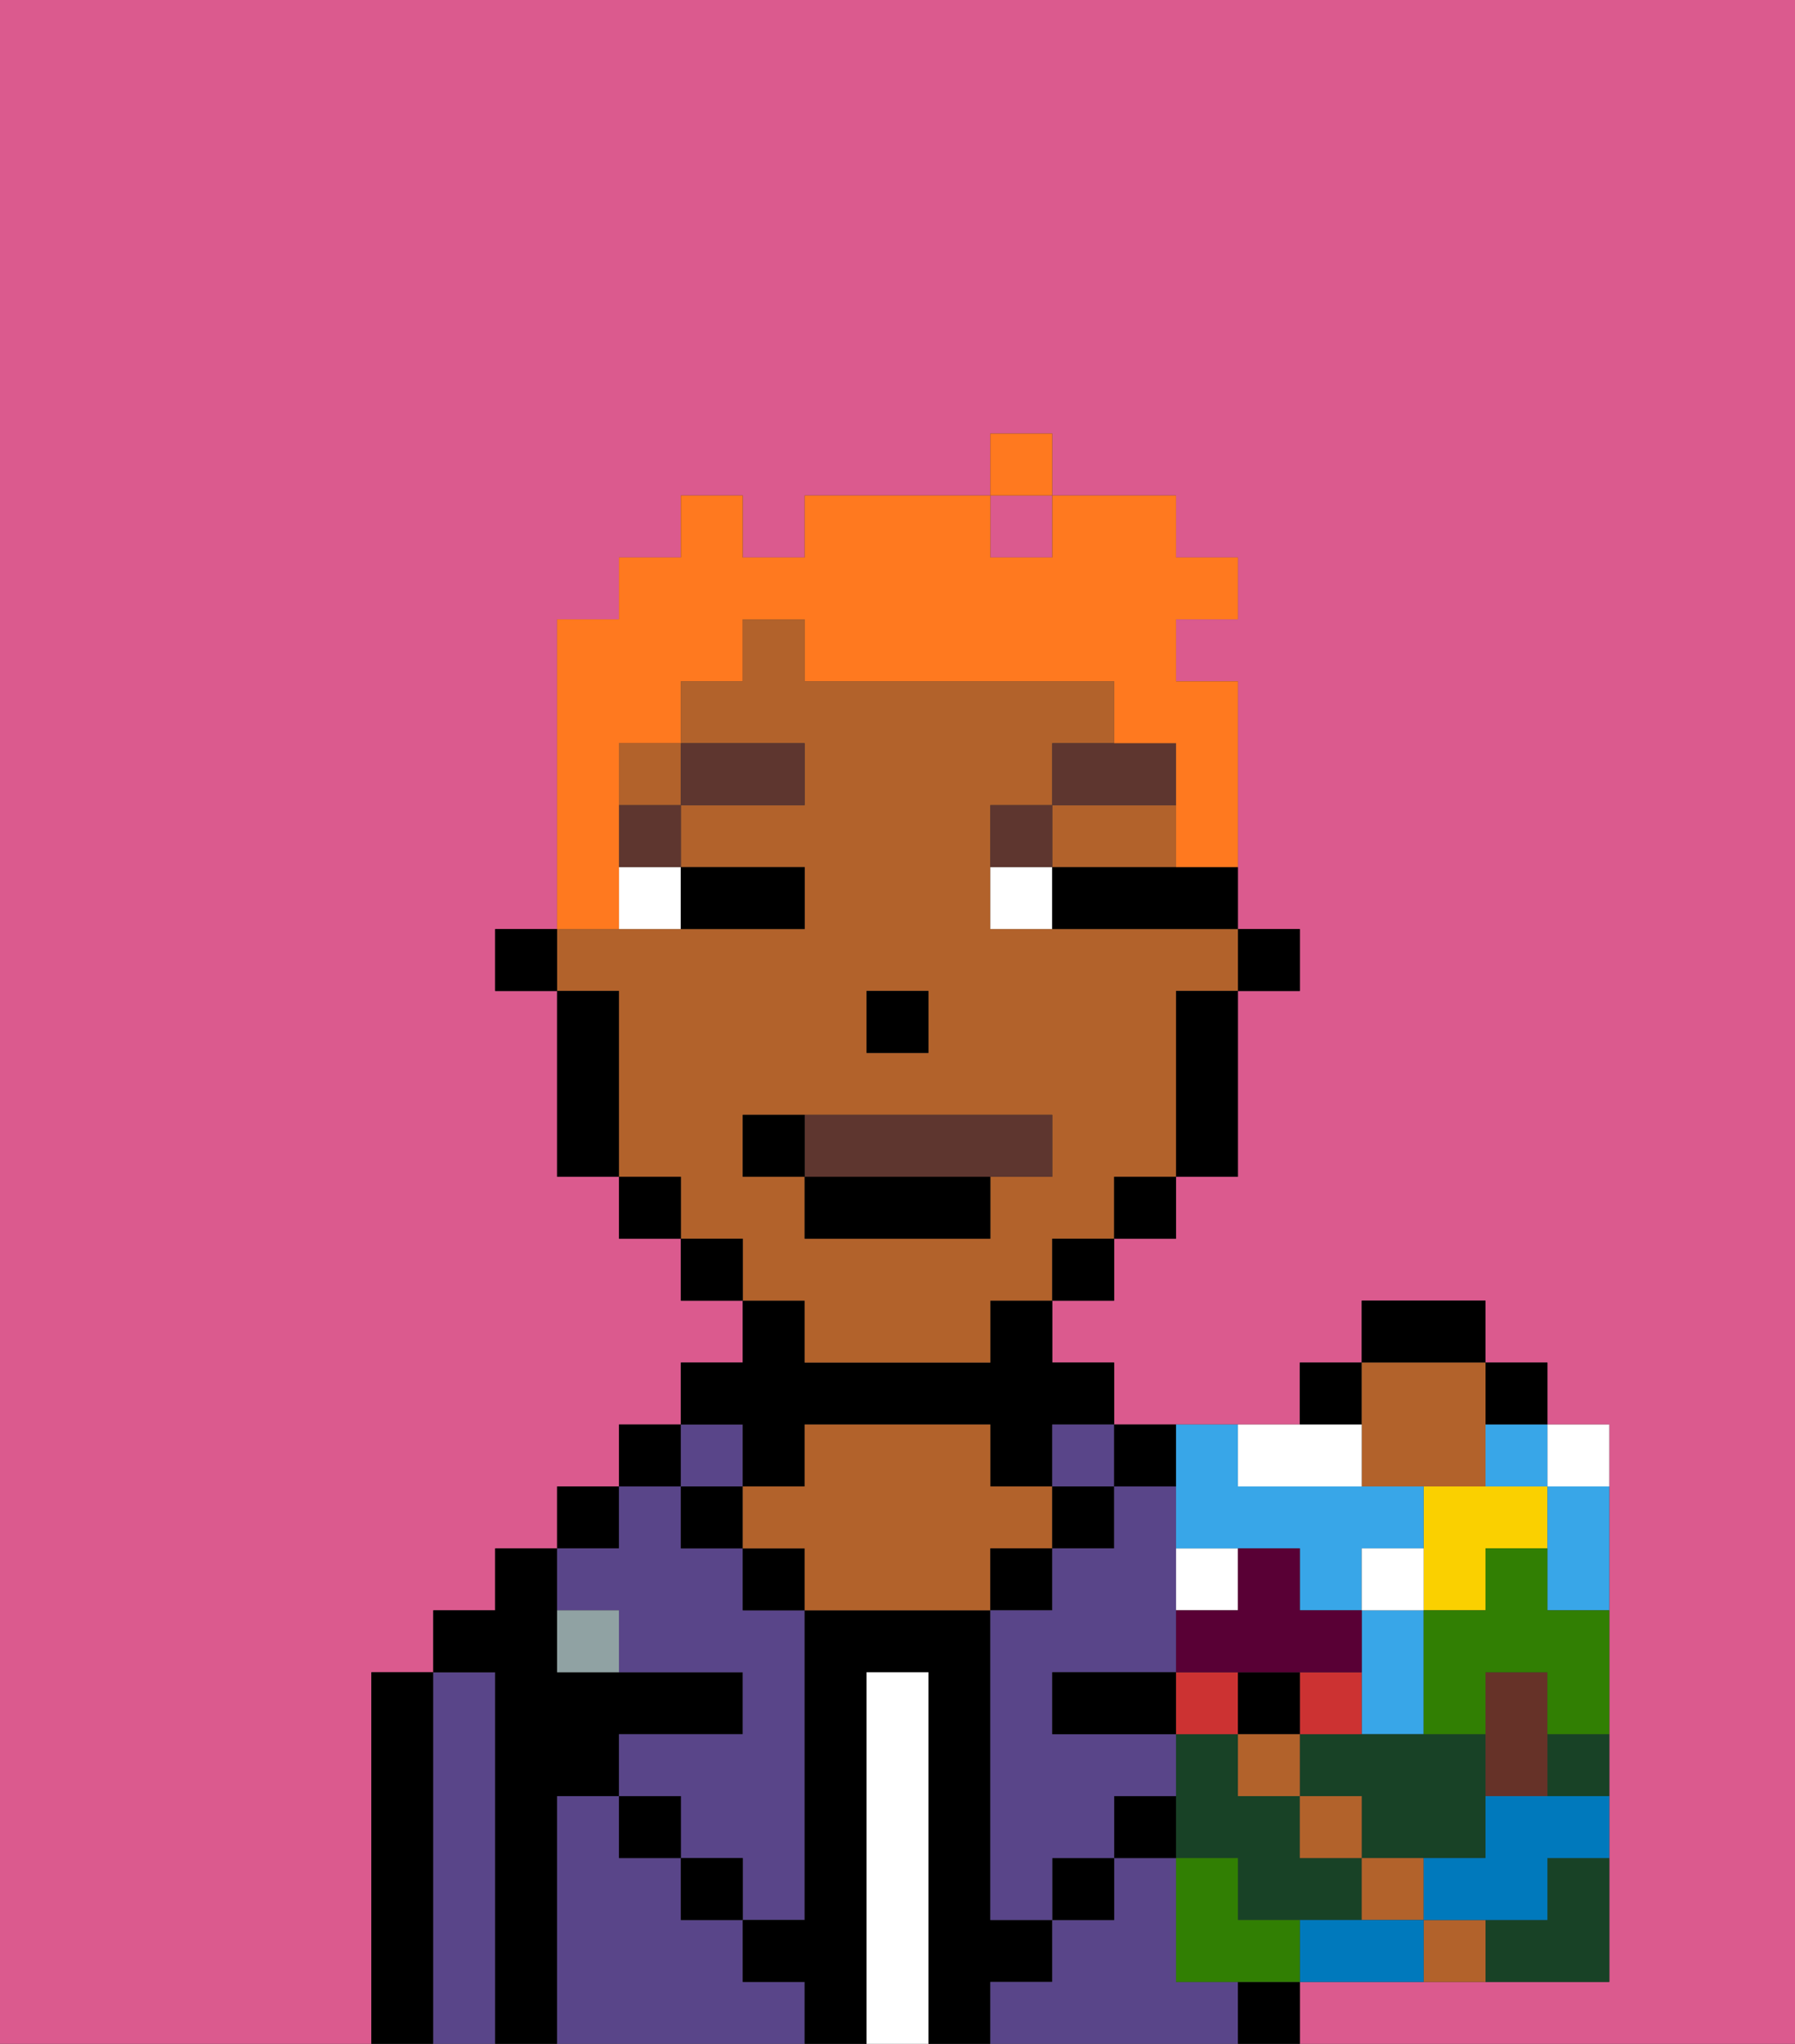 <svg xmlns="http://www.w3.org/2000/svg" viewBox="0 0 29 33"><rect x="0" y="0" width="29" height="33" fill="#333333" stroke="none"/><defs><style>polygon,rect,path{shape-rendering:crispedges;}.eb125-1{fill:#db5a8e;}.eb125-2{fill:#000000;}.eb125-3{fill:#594589;}.eb125-4{fill:#ffffff;}.eb125-5{fill:#b2622b;}.eb125-6{fill:#90a2a3;}.eb125-7{fill:#ffffff;}.eb125-8{fill:#5e362f;}.eb125-9{fill:#5e362f;}.eb125-10{fill:#ff791f;}.eb125-11{fill:#fad000;}.eb125-12{fill:#38a6e8;}.eb125-13{fill:#184226;}.eb125-14{fill:#cc3232;}.eb125-15{fill:#590035;}.eb125-16{fill:#b2622b;}.eb125-17{fill:#0079bc;}.eb125-18{fill:#663228;}.eb125-19{fill:#317f03;}</style></defs><path class="eb125-1" d="M0,33H6V27H7V26H8V25H9V24h1V23h1V22h1V21H11V20H10V19H9V16H8V15H9V10h1V9h1V8h1V9h1V8h3V7h1V8h2V9h1v1H19v1h1v4h1v1H20v3H19v1H18v1H17v1h1v1h3V22h1V21h2v1h1v1h1v9H21v1h8V0H0Z"/><rect class="eb125-1" x="16" y="8" width="1" height="1"/><path class="eb125-2" d="M7,27H6v6H7V27Z"/><path class="eb125-3" d="M8,27H7v6H8V27Z"/><path class="eb125-2" d="M9,29h1V28h2V27H9V25H8v1H7v1H8v6H9V29Z"/><rect class="eb125-2" x="9" y="24" width="1" height="1"/><path class="eb125-3" d="M12,32V31H11V30H10V29H9v4h4V32Z"/><rect class="eb125-2" x="10" y="23" width="1" height="1"/><path class="eb125-3" d="M10,26v1h2v1H10v1h1v1h1v1h1V26H12V25H11V24H10v1H9v1Z"/><rect class="eb125-2" x="10" y="29" width="1" height="1"/><rect class="eb125-3" x="11" y="23" width="1" height="1"/><rect class="eb125-2" x="11" y="24" width="1" height="1"/><rect class="eb125-2" x="11" y="30" width="1" height="1"/><path class="eb125-2" d="M12,24h1V23h3v1h1V23h1V22H17V21H16v1H13V21H12v1H11v1h1Z"/><rect class="eb125-2" x="12" y="25" width="1" height="1"/><path class="eb125-2" d="M17,32V31H16V26H13v5H12v1h1v1h1V27h1v6h1V32Z"/><path class="eb125-4" d="M15,27H14v6h1V27Z"/><path class="eb125-5" d="M17,25V24H16V23H13v1H12v1h1v1h3V25Z"/><rect class="eb125-2" x="16" y="25" width="1" height="1"/><path class="eb125-3" d="M19,32V30H18v1H17v1H16v1h4V32Z"/><rect class="eb125-3" x="17" y="23" width="1" height="1"/><rect class="eb125-2" x="17" y="24" width="1" height="1"/><rect class="eb125-2" x="17" y="30" width="1" height="1"/><path class="eb125-2" d="M19,24V23H18v1Z"/><rect class="eb125-2" x="18" y="29" width="1" height="1"/><path class="eb125-3" d="M19,29V28H17V27h2V24H18v1H17v1H16v5h1V30h1V29Z"/><rect class="eb125-2" x="20" y="32" width="1" height="1"/><path class="eb125-2" d="M18,27H17v1h2V27Z"/><path class="eb125-6" d="M9,26v1h1V26Z"/><rect class="eb125-2" x="20" y="15" width="1" height="1"/><polygon class="eb125-5" points="18 14 19 14 19 13 17 13 17 14 18 14"/><path class="eb125-5" d="M13,22h3V21h1V20h1V19h1V16h1V15H16V13h1V12h1V11H13V10H12v1H11v1h2v1H11v1h2v1H9v1h1v3h1v1h1v1h1Zm1-6h1v1H14Zm-2,3V18h5v1H16v1H13V19Z"/><rect class="eb125-5" x="10" y="12" width="1" height="1"/><path class="eb125-2" d="M19,17v2h1V16H19Z"/><rect class="eb125-2" x="18" y="19" width="1" height="1"/><rect class="eb125-2" x="17" y="20" width="1" height="1"/><rect class="eb125-2" x="11" y="20" width="1" height="1"/><rect class="eb125-2" x="10" y="19" width="1" height="1"/><path class="eb125-2" d="M10,16H9v3h1V16Z"/><rect class="eb125-2" x="8" y="15" width="1" height="1"/><rect class="eb125-2" x="14" y="16" width="1" height="1"/><path class="eb125-7" d="M10,15h1V14H10Z"/><path class="eb125-7" d="M16,14v1h1V14Z"/><path class="eb125-2" d="M12,15h1V14H11v1Z"/><path class="eb125-2" d="M18,14H17v1h3V14H18Z"/><rect class="eb125-8" x="10" y="13" width="1" height="1"/><rect class="eb125-8" x="11" y="12" width="2" height="1"/><path class="eb125-8" d="M17,13H16v1h1Z"/><path class="eb125-8" d="M19,12H17v1h2Z"/><path class="eb125-9" d="M16,19h1V18H13v1Z"/><rect class="eb125-2" x="13" y="19" width="3" height="1"/><path class="eb125-2" d="M13,18H12v1h1Z"/><path class="eb125-10" d="M10,14V12h1V11h1V10h1v1h5v1h1v2h1V11H19V10h1V9H19V8H17V9H16V8H13V9H12V8H11V9H10v1H9v5h1Z"/><rect class="eb125-10" x="16" y="7" width="1" height="1"/><path class="eb125-7" d="M20,26V25H19v1Z"/><path class="eb125-2" d="M24,21H22v1h2Z"/><rect class="eb125-2" x="21" y="22" width="1" height="1"/><rect class="eb125-2" x="24" y="22" width="1" height="1"/><path class="eb125-5" d="M22,24h2V22H22v2Z"/><path class="eb125-11" d="M24,26V25h1V24H23v2Z"/><path class="eb125-12" d="M19,25h2v1h1V25h1V24H20V23H19v2Z"/><path class="eb125-12" d="M22,28h1V26H22v2Z"/><path class="eb125-13" d="M20,31h2V30H21V29H20V28H19v2h1Z"/><path class="eb125-13" d="M21,28v1h1v1h2V28H21Z"/><path class="eb125-13" d="M25,31H24v1h2V30H25Z"/><path class="eb125-7" d="M23,25H22v1h1Z"/><path class="eb125-7" d="M21,24h1V23H20v1Z"/><path class="eb125-7" d="M26,24V23H25v1Z"/><rect class="eb125-14" x="19" y="27" width="1" height="1"/><path class="eb125-14" d="M22,28V27H21v1Z"/><rect class="eb125-2" x="20" y="27" width="1" height="1"/><path class="eb125-15" d="M19,26v1h3V26H21V25H20v1Z"/><rect class="eb125-16" x="20" y="28" width="1" height="1"/><rect class="eb125-16" x="21" y="29" width="1" height="1"/><path class="eb125-16" d="M22,31h1V30H22Z"/><path class="eb125-16" d="M23,31v1h1V31Z"/><path class="eb125-12" d="M25,25v1h1V24H25Z"/><path class="eb125-12" d="M24,24h1V23H24Z"/><path class="eb125-17" d="M24,29v1H23v1h2V30h1V29H24Z"/><path class="eb125-17" d="M22,31H21v1h2V31Z"/><path class="eb125-13" d="M25,29h1V28H25Z"/><path class="eb125-18" d="M25,29V27H24v2Z"/><path class="eb125-19" d="M25,25H24v1H23v2h1V27h1v1h1V26H25Z"/><path class="eb125-19" d="M20,31V30H19v2h2V31Z"/></svg>